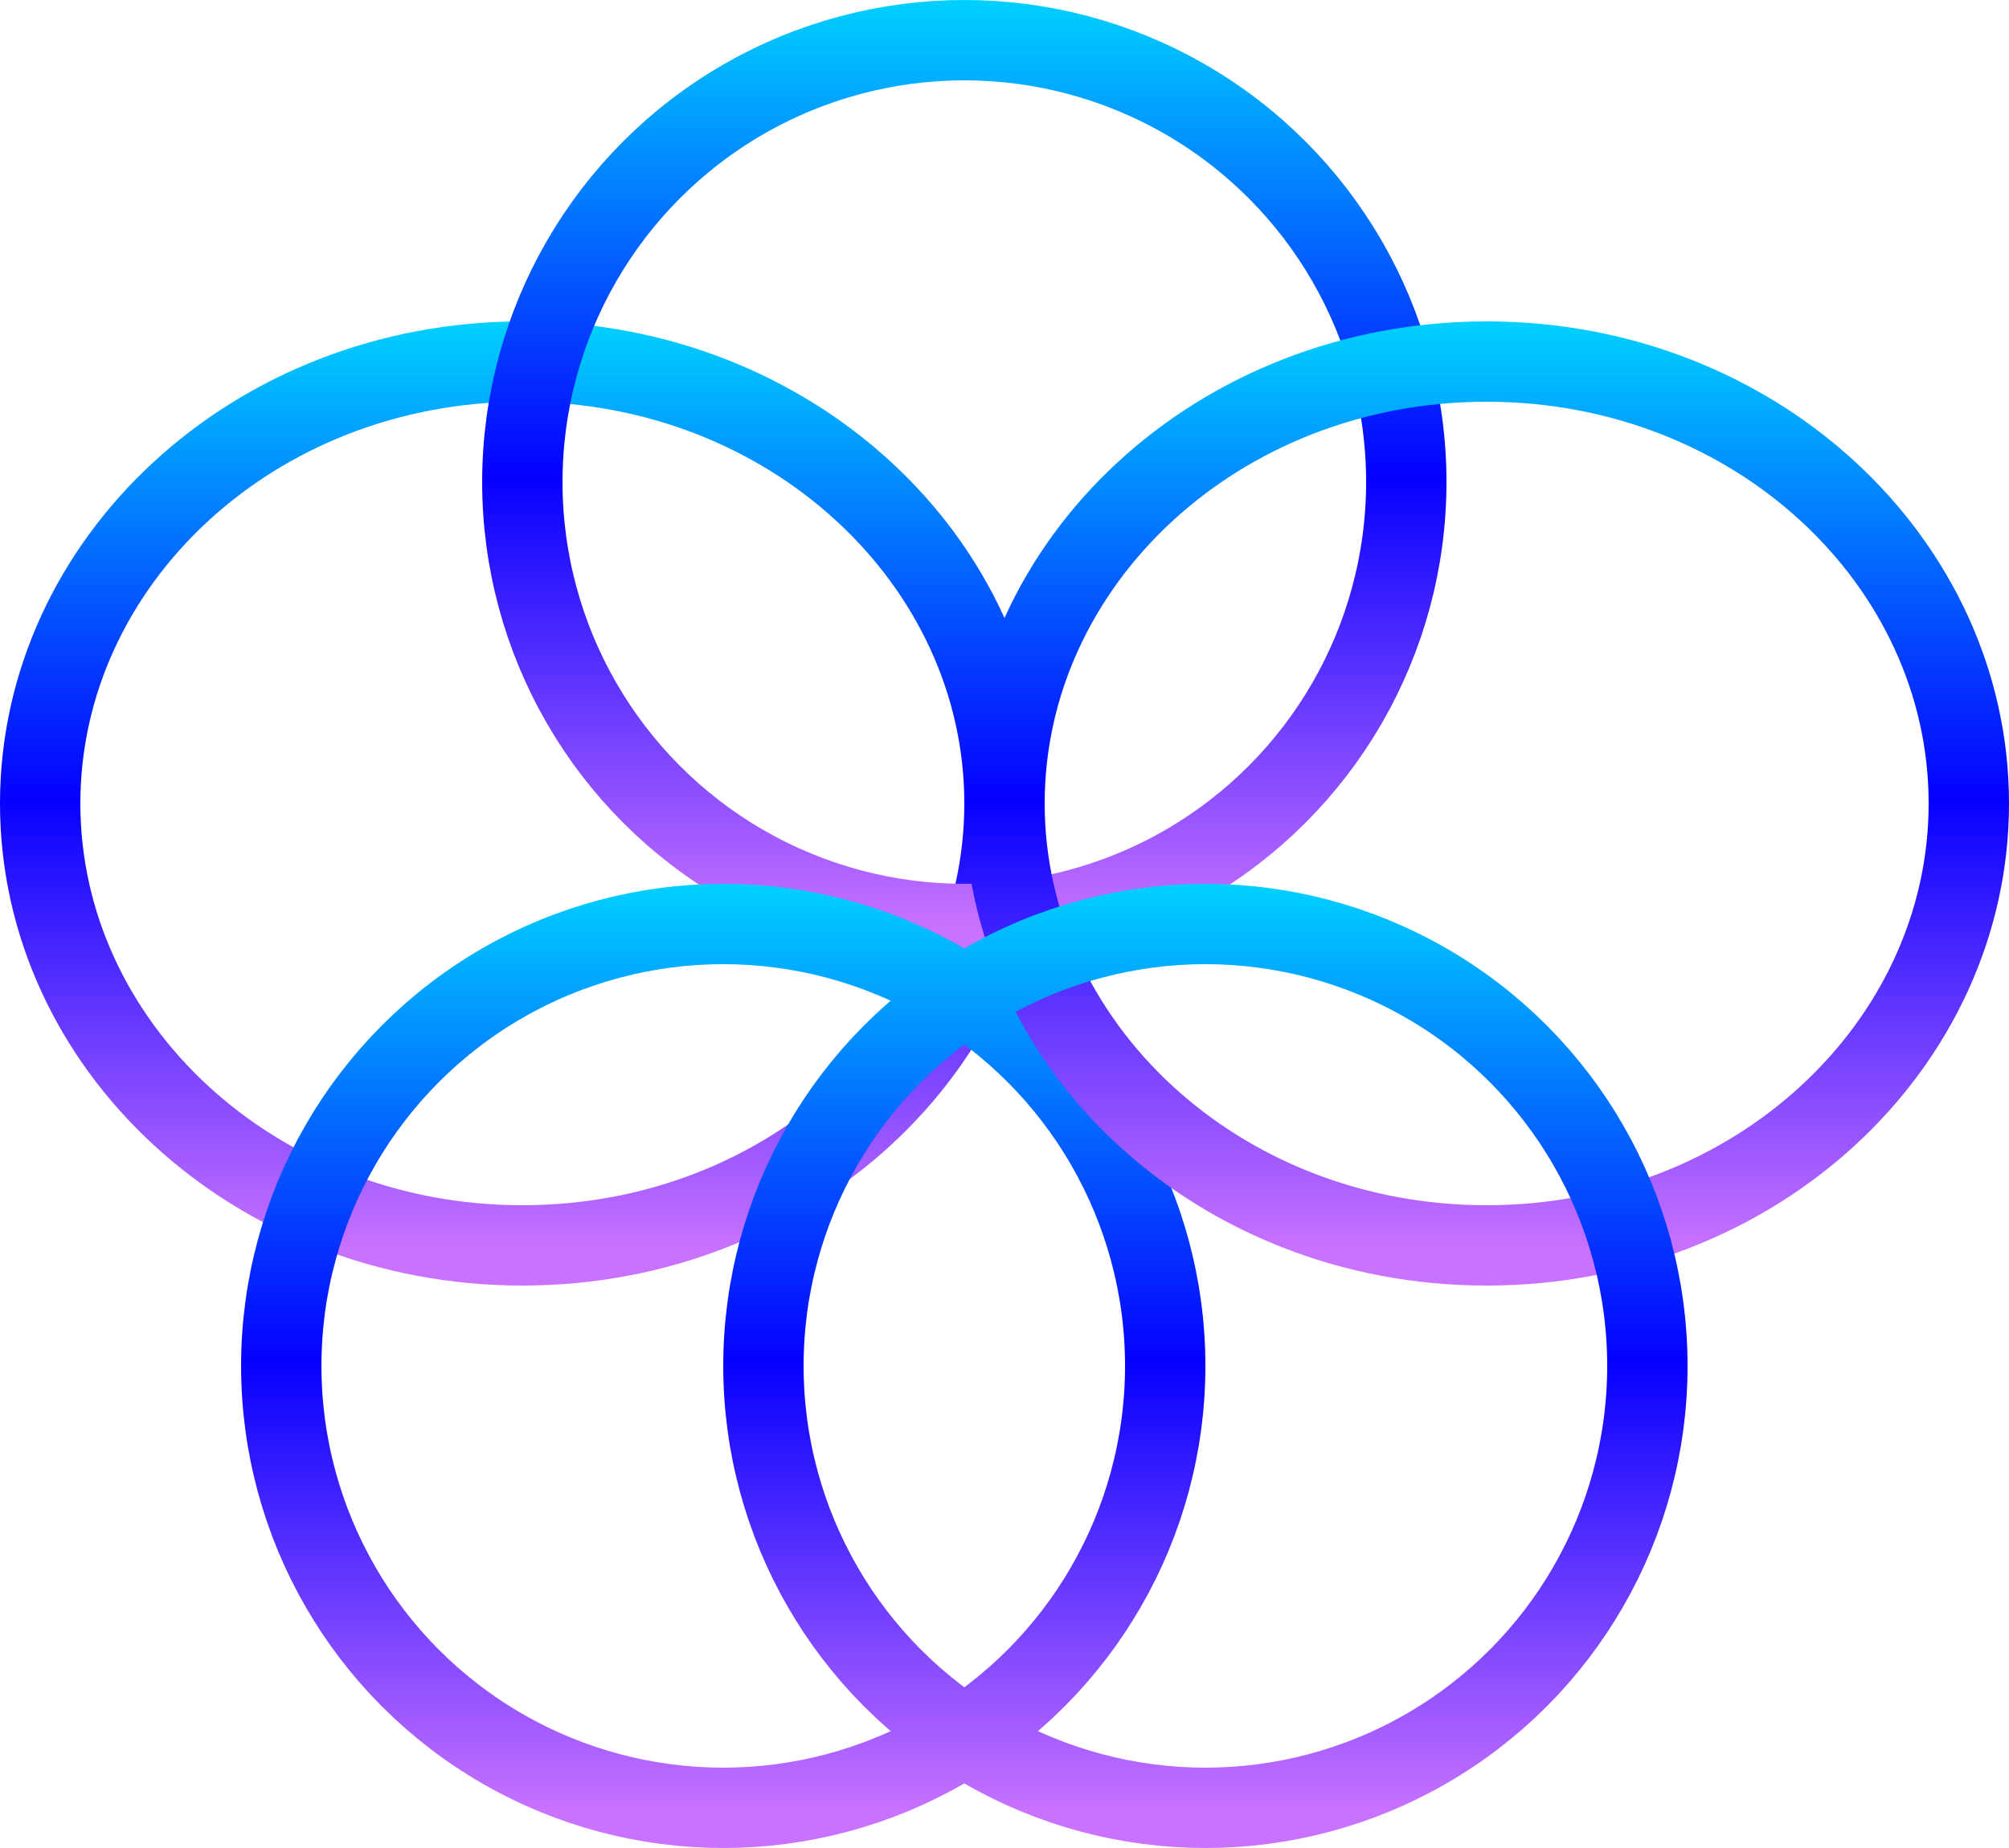 <svg width="25" height="23" viewBox="0 0 25 23" fill="none" xmlns="http://www.w3.org/2000/svg">
<path d="M12.5 10C12.5 13.001 9.852 15.5 6.5 15.5C3.148 15.5 0.5 13.001 0.5 10C0.5 6.999 3.148 4.5 6.5 4.5C9.852 4.5 12.5 6.999 12.5 10Z" stroke="url(#paint0_linear_1458_77)"/>
<circle cx="12" cy="6" r="5.5" stroke="url(#paint1_linear_1458_77)"/>
<circle cx="9" cy="17" r="5.5" stroke="url(#paint2_linear_1458_77)"/>
<path d="M24.5 10C24.5 13.001 21.852 15.5 18.5 15.5C15.148 15.5 12.5 13.001 12.5 10C12.5 6.999 15.148 4.5 18.5 4.5C21.852 4.5 24.5 6.999 24.5 10Z" stroke="url(#paint3_linear_1458_77)"/>
<circle cx="15" cy="17" r="5.5" stroke="url(#paint4_linear_1458_77)"/>
<defs>
<linearGradient id="paint0_linear_1458_77" x1="6.5" y1="4" x2="6.5" y2="16" gradientUnits="userSpaceOnUse">
<stop stop-color="#00D1FF"/>
<stop offset="0.495" stop-color="#0500FF"/>
<stop offset="0.964" stop-color="#C972FF"/>
</linearGradient>
<linearGradient id="paint1_linear_1458_77" x1="12" y1="0" x2="12" y2="12" gradientUnits="userSpaceOnUse">
<stop stop-color="#00D1FF"/>
<stop offset="0.495" stop-color="#0500FF"/>
<stop offset="0.964" stop-color="#C972FF"/>
</linearGradient>
<linearGradient id="paint2_linear_1458_77" x1="9" y1="11" x2="9" y2="23" gradientUnits="userSpaceOnUse">
<stop stop-color="#00D1FF"/>
<stop offset="0.495" stop-color="#0500FF"/>
<stop offset="0.964" stop-color="#C972FF"/>
</linearGradient>
<linearGradient id="paint3_linear_1458_77" x1="18.5" y1="4" x2="18.5" y2="16" gradientUnits="userSpaceOnUse">
<stop stop-color="#00D1FF"/>
<stop offset="0.495" stop-color="#0500FF"/>
<stop offset="0.964" stop-color="#C972FF"/>
</linearGradient>
<linearGradient id="paint4_linear_1458_77" x1="15" y1="11" x2="15" y2="23" gradientUnits="userSpaceOnUse">
<stop stop-color="#00D1FF"/>
<stop offset="0.495" stop-color="#0500FF"/>
<stop offset="0.964" stop-color="#C972FF"/>
</linearGradient>
</defs>
</svg>
